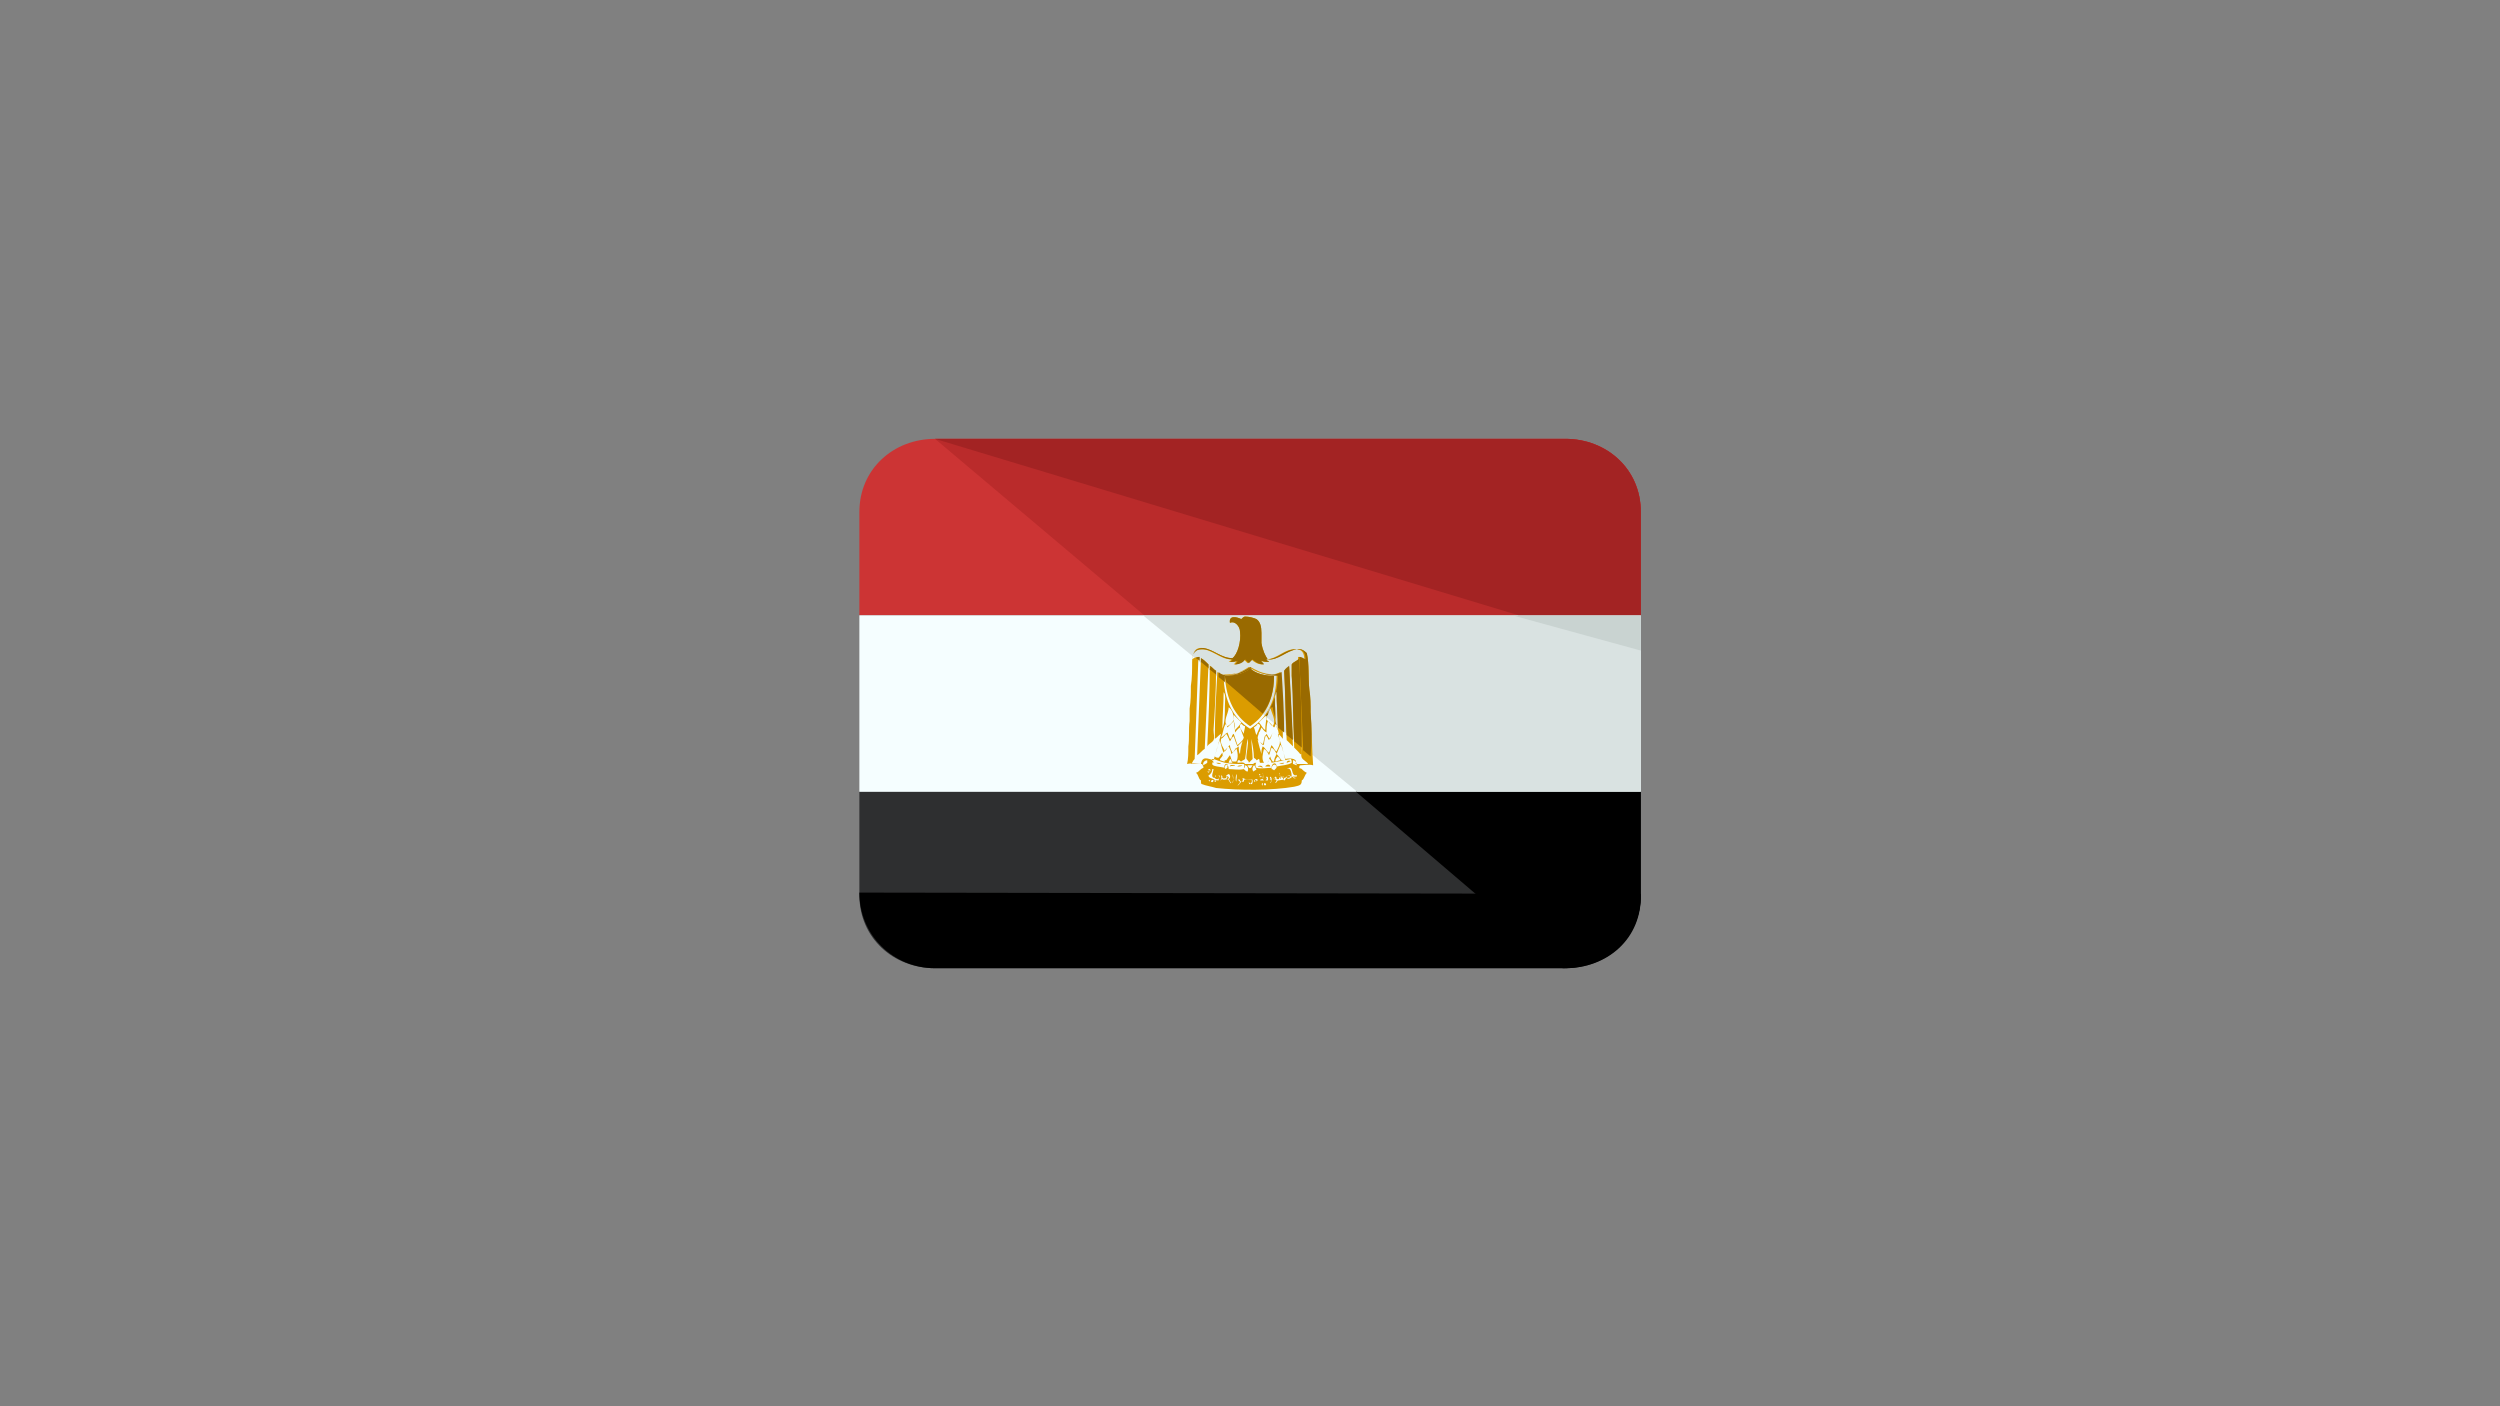 <?xml version="1.0" encoding="UTF-8" standalone="no"?>
<!-- Generator: Adobe Illustrator 19.0.0, SVG Export Plug-In . SVG Version: 6.00 Build 0)  -->

<svg
   xmlns:dc="http://purl.org/dc/elements/1.1/"
   xmlns:cc="http://creativecommons.org/ns#"
   xmlns:rdf="http://www.w3.org/1999/02/22-rdf-syntax-ns#"
   xmlns:svg="http://www.w3.org/2000/svg"
   xmlns="http://www.w3.org/2000/svg"
   xmlns:sodipodi="http://sodipodi.sourceforge.net/DTD/sodipodi-0.dtd"
   xmlns:inkscape="http://www.inkscape.org/namespaces/inkscape"
   version="1.1"
   id="Layer_1"
   x="0px"
   y="0px"
   viewBox="0 0 1920 1080"
   xml:space="preserve"
   sodipodi:docname="FLAG_EGYPT.svg"
   width="1920"
   height="1080"
   inkscape:version="0.92.3 (2405546, 2018-03-11)"><rect x="0" y="0" width="1920" height="1080" fill="#808080" stroke="none"/><defs
   id="defs139">
	
	
	
	
	
	
	
	
	
	
	
	
	
	
</defs><sodipodi:namedview
   pagecolor="#ffffff"
   bordercolor="#666666"
   borderopacity="1"
   objecttolerance="10"
   gridtolerance="10"
   guidetolerance="10"
   inkscape:pageopacity="0"
   inkscape:pageshadow="2"
   inkscape:window-width="1920"
   inkscape:window-height="1017"
   id="namedview137"
   showgrid="false"
   inkscape:zoom="0.47578631"
   inkscape:cx="248.0105"
   inkscape:cy="248.0105"
   inkscape:window-x="-8"
   inkscape:window-y="-8"
   inkscape:window-maximized="1"
   inkscape:current-layer="Layer_1" />









<g
   id="g1041"
   transform="matrix(1.21,0,0,1.21,660,-466.396)"><path
     inkscape:connector-curvature="0"
     id="path2"
     d="m 0,887.989 v 65.6 c 0,27.2 21.6,46.4 48,46.4 h 400 c 26.4,0 48,-19.2 48,-46.4 v -65.6 z"
     style="fill:#2e2f30" /><path
     inkscape:connector-curvature="0"
     id="path4"
     d="M 448,663.989 H 48 c -26.4,0 -48,19.2 -48,46.4 v 65.6 h 496 v -65.6 c 0,-27.2 -21.6,-46.4 -48,-46.4 z"
     style="fill:#cc3434" /><rect
     x="0"
     id="rect6"
     height="112"
     width="496"
     style="fill:#f5feff"
     y="775.989" /><path
     inkscape:connector-curvature="0"
     id="path8"
     d="m 446.4,999.989 c 26.4,0 49.6,-19.2 49.6,-46.4 v -65.6 H 315.2 Z" /><path
     inkscape:connector-curvature="0"
     id="path10"
     d="M 448,663.989 H 48 l 132.8,112 H 496 v -65.6 c 0,-27.2 -21.6,-46.4 -48,-46.4 z"
     style="fill:#ba2b2b" /><polygon
     transform="translate(0,583.979)"
     id="polygon12"
     points="180,192.01 316,304.01 496,304.01 496,192.01 "
     style="fill:#d9e2e1" /><path
     inkscape:connector-curvature="0"
     id="path14"
     d="M 448,663.989 H 48 l 370.4,112 H 496 v -65.6 c 0,-27.2 -21.6,-46.4 -48,-46.4 z"
     style="fill:#a32323" /><polygon
     transform="translate(0,583.979)"
     id="polygon16"
     points="496,192.01 414.4,192.01 496,214.41 "
     style="fill:#c9d3d1" /><path
     inkscape:connector-curvature="0"
     id="path18"
     d="m 496,952.789 c 0.8,28.8 -21.6,47.2 -48,47.2 H 48 c -26.4,0 -48,-20.8 -48,-48" /><path
     style="fill:#db9c00"
     d="m 288,871.189 c -0.8,-11.2 -0.8,-22.4 -1.6,-33.6 0,-4.8 0,-9.6 -0.8,-14.4 -0.8,-8 0,-16 -1.6,-23.2 -1.6,-1.6 -4,-3.2 -6.4,-2.4 -6.4,0.8 -12,7.2 -18.4,6.4 -1.6,-2.4 -3.2,-5.6 -4,-10.4 0,-2.4 0,-4 0,-6.4 0,-4 -0.8,-7.2 -3.2,-8.8 -1.6,-0.8 -4.8,-1.6 -7.2,-1.6 -0.8,0 -1.6,0.8 -2.4,1.6 -3.2,-1.6 -8,-2.4 -7.2,2.4 3.2,-1.6 6.4,2.4 6.4,5.6 0.8,6.4 -1.6,14.4 -4.8,16.8 -7.2,0 -12,-5.6 -18.4,-6.4 -5.6,-0.8 -7.2,3.2 -7.2,8.8 0,4.8 0,10.4 -0.8,15.2 0,4.8 0,9.6 -0.8,14.4 0,2.4 0,5.6 0,8 -0.8,4.8 0,11.2 -0.8,16 0,4 0,8 -0.8,11.2 2.4,-0.8 6.4,0 9.6,0 0,0.8 0.8,0.8 0.8,2.4 -2.4,0.8 -2.4,2.4 -4.8,3.2 1.6,0.8 1.6,4 3.2,4.8 0,1.6 0,2.4 0.8,2.4 1.6,0.8 6.4,1.6 8.8,2.4 14.4,1.6 36,1.6 49.6,-0.8 3.2,-0.8 4.8,-0.8 4.8,-4 1.6,-0.8 1.6,-3.2 3.2,-4.8 -1.6,-0.8 -2.4,-1.6 -3.2,-2.4 -0.8,-0.8 -0.8,0 -1.6,-0.8 0,-0.8 0,-1.6 0.8,-1.6 1.6,0 5.6,-0.8 8,0 z m -67.2,-1.6 c -0.8,0.8 -1.6,0.8 -2.4,1.6 -0.8,-1.6 0.8,-3.2 2.4,-3.2 0,0 0,0.8 0,1.6 z m 40.8,3.2 c -3.2,0 -6.4,0.8 -9.6,0 -0.8,-0.8 -0.8,-2.4 0,-3.2 3.2,0 6.4,0 9.6,0 4,-0.8 8.8,-1.6 12,-2.4 0.8,0 0.8,1.6 0.8,2.4 -2.4,1.6 -6.4,1.6 -9.6,2.4 0,-3.2 -3.2,-2.4 -3.2,0.8 z m 3.2,0 c -0.8,0.8 -0.8,0.8 -1.6,1.6 -0.8,-0.8 -1.6,-0.8 -1.6,-0.8 0,-3.2 3.2,-4 3.2,-0.8 z m -22.4,-28 c 0.8,0.8 1.6,1.6 2.4,1.6 0,1.6 -0.8,3.2 -0.8,4.8 -0.8,-1.6 -4,-4.8 -1.6,-6.4 z m -4,4 c -0.8,-3.2 -0.8,-6.4 -0.8,-9.6 1.6,1.6 3.2,3.2 4.8,4.8 -0.8,1.6 -2.4,3.2 -4,4.8 z m 6.4,18.4 c 0.8,-4 0.8,-8.8 1.6,-12.8 0.8,3.2 -0.8,8.8 -0.8,12 0,1.6 1.6,1.6 1.6,3.2 0.8,-0.8 1.6,-1.6 2.4,-2.4 0,-4 -0.8,-8.8 -0.8,-12.8 0.8,4 1.6,8 1.6,12 0.8,0.8 1.6,0.8 1.6,1.6 0.8,0 0.8,-0.8 1.6,-0.8 0.8,0.8 0,1.6 0.8,2.4 -0.8,0 -2.4,0 -3.2,0 -0.8,0 -0.8,0.8 -1.6,0.8 -1.6,0 -3.2,0 -4.8,0 -0.8,-1.6 -3.2,-0.8 -4.8,-0.8 0,-0.8 0,-1.6 0.8,-1.6 0,-0.8 0.8,0.8 1.6,0.8 0.8,-0.8 1.6,-0.8 2.4,-1.6 z m 12.8,-18.4 c -1.6,-0.8 -2.4,-3.2 -4,-4.8 1.6,-1.6 3.2,-3.2 4.8,-4.8 v 0 c 0,3.2 -0.8,6.4 -0.8,9.6 z m 3.2,-14.4 c 0,0 0,0.8 0,0 0.8,4 4,8 1.6,12 -1.6,-0.8 -2.4,-3.2 -4,-4 0,-3.2 0.8,-5.6 2.4,-8 z m -6.4,12 c -0.8,1.6 -1.6,4 -2.4,5.6 -0.8,-1.6 -0.8,-3.2 -1.6,-4.8 0.8,-0.8 1.6,-0.8 2.4,-2.4 0.8,0 1.6,0.8 1.6,1.6 z m -8,28.8 c -0.8,0 -1.6,-0.8 -2.4,-1.6 0,-0.8 0.8,-0.8 0.8,-2.4 1.6,0 2.4,2.4 1.6,4 z m 0,-4 c 0.8,0 2.4,0 3.2,0 -0.8,0.8 -0.8,2.4 -2.4,1.6 0,-0.8 -0.8,-0.8 -0.8,-1.6 z m 4,0 c 0.8,0 0.8,1.6 1.6,2.4 0,0.8 -1.6,0.8 -1.6,1.6 -1.6,-0.8 -0.8,-3.2 0,-4 z m 9.6,-4 c 0.8,0 1.6,1.6 1.6,2.4 -0.8,0 -1.6,0 -2.4,0 0,-0.8 0.8,-1.6 0.8,-2.4 z m 4,1.6 c 0,-1.6 0.8,-2.4 1.6,-3.2 0.8,0.8 1.6,1.6 1.6,2.4 -0.8,0 -2.4,0.8 -3.2,0.8 z m 4,-0.8 c -0.8,-0.8 -1.6,-2.4 -3.2,-4 -0.8,1.6 -1.6,3.2 -1.6,4.8 h -0.8 c -0.8,-0.8 -1.6,-2.4 -1.6,-3.2 -0.8,0.8 -0.8,2.4 -1.6,4 -0.8,0 -1.6,0 -2.4,0 -1.6,-2.4 -0.8,-5.6 0,-8.8 1.6,0.8 2.4,2.4 3.2,4 0.8,-1.6 0.8,-3.2 1.6,-4.8 1.6,0.8 2.4,2.4 3.2,4 0.8,-1.6 1.6,-4 2.4,-5.6 0,0 0,0 0.8,0 0.8,3.2 1.6,6.4 2.4,9.6 -0.8,0 -1.6,0 -2.4,0 z m -3.2,-5.6 c -1.6,-0.8 -1.6,-2.4 -3.2,-4 -0.8,1.6 -0.8,3.2 -1.6,4.8 -1.6,-0.8 -2.4,-3.2 -4,-4 -0.8,1.6 -0.8,3.2 -0.8,4.8 -0.8,-2.4 -1.6,-5.6 -2.4,-8.8 0.8,0 2.4,2.4 3.2,3.2 0.8,-2.4 0.8,-4.8 1.6,-6.4 1.6,0.8 1.6,2.4 2.4,3.2 0.8,-1.6 1.6,-3.2 2.4,-4.8 1.6,0.8 2.4,2.4 4,3.2 1.6,4 -0.8,6.4 -1.6,8.8 z m -2.4,-12 c -0.8,1.6 -0.8,2.4 -1.6,4 -1.6,-0.8 -1.6,-2.4 -2.4,-3.2 -0.8,1.6 -1.6,4.8 -1.6,7.2 -1.6,-1.6 -4,-2.4 -4,-4.8 0,-0.8 0.8,-2.4 0.8,-3.2 0.8,-0.8 0.8,-1.6 1.6,-3.2 0.8,0.8 1.6,2.4 3.2,3.2 0,-2.4 0,-4.8 0.8,-7.2 1.6,0.8 2.4,2.4 4,4 0.8,-0.8 0.8,-1.6 0.8,-2.4 1.6,2.4 2.4,6.4 2.4,8.8 -1.6,-0.8 -2.4,-2.4 -4,-3.2 z m 1.6,-12 c 0,-4.8 -0.8,-9.6 0,-13.6 0,0 0,0 0.8,0 0,8 0.8,16 0.8,24 -1.6,-3.2 -1.6,-7.2 -1.6,-10.4 z m -16,9.6 c -10.4,-6.4 -16.8,-17.6 -16.8,-34.4 7.2,0 12.8,-1.6 16.8,-4.8 1.6,0.8 3.2,1.6 4.8,2.4 3.2,1.6 7.2,2.4 12,2.4 0,16.8 -6.4,28 -16.8,34.4 z m -10.4,-5.6 c -0.8,1.6 -2.4,3.2 -4,4 -3.2,-3.2 0.8,-8 0.8,-12 2.4,1.6 3.2,4.8 3.2,8 z m -6.4,-17.6 v 0 c 1.6,1.6 0.8,5.6 0.8,8.8 0,5.6 0,10.4 -1.6,14.4 0,-7.2 0.8,-16 0.8,-23.2 z m 1.6,20 c 0,0.8 0.8,1.6 0.8,2.4 1.6,-1.6 2.4,-2.4 4,-4 0.8,1.6 0.8,4.8 0.8,7.2 0.8,-0.8 1.6,-2.4 3.2,-3.2 0.8,2.4 1.6,4 2.4,6.4 -0.8,2.4 -2.4,3.2 -4,4.8 -0.8,-2.4 -1.6,-4.8 -2.4,-7.2 -1.6,0.8 -0.8,3.2 -2.4,3.2 -0.8,-1.6 -0.8,-2.4 -1.6,-4 -1.6,0.8 -2.4,2.4 -4,3.2 0,-0.8 0.8,-1.6 0.8,-2.4 0.8,-2.4 0.8,-4.8 2.4,-6.4 z m 0,6.4 c 0.8,0.8 1.6,3.2 2.4,4.8 0.8,-0.8 0.8,-2.4 2.4,-3.2 0.8,2.4 1.6,4.8 2.4,6.4 0.8,-0.8 2.4,-2.4 3.2,-3.2 -0.8,2.4 -1.6,5.6 -1.6,8 -0.8,-0.8 -0.8,-3.2 -0.8,-4.8 -1.6,0.8 -2.4,3.2 -4,4 -0.8,-1.6 -1.6,-3.2 -1.6,-4.8 -1.6,0.8 -1.6,2.4 -3.2,4 -0.8,-2.4 -3.2,-4.8 -2.4,-8 1.6,-0.8 2.4,-2.4 3.2,-3.2 z m -1.6,12 c 0.8,-1.6 1.6,-2.4 3.2,-4 0.8,1.6 1.6,3.2 1.6,4.8 1.6,-0.8 2.4,-3.2 3.2,-4 0.8,2.4 1.6,6.4 0,8.8 -0.8,0 -1.6,0 -2.4,0 -0.8,-0.8 -0.8,-2.4 -1.6,-4 -0.8,0.8 -1.6,2.4 -2.4,3.2 H 232 c -0.8,-1.6 -1.6,-3.2 -1.6,-4.8 -0.8,0.8 -1.6,2.4 -2.4,3.2 -0.8,0 -1.6,0 -2.4,-0.8 0.8,-3.2 1.6,-6.4 3.2,-10.4 0.8,3.2 1.6,6.4 2.4,8 z m 5.6,6.4 c -0.8,0 -1.6,0 -2.4,0 0,-0.8 0.8,-1.6 0.8,-2.4 0.8,0 0.8,1.6 1.6,2.4 z m -4.8,-0.8 c -1.6,0 -2.4,-0.8 -3.2,-0.8 0,-1.6 1.6,-1.6 1.6,-3.2 0.8,1.6 1.6,2.4 1.6,4 z m 0,0.8 c 4.8,0.8 8,0.8 12,0.8 0.8,0.8 0,1.6 0,3.2 -3.2,0.8 -6.4,0 -9.6,0 0,-3.2 -2.4,-4 -2.4,-0.8 -3.2,-0.8 -8,-0.8 -8,-2.4 0,-0.8 0,-1.6 0,-2.4 0,-0.8 -0.8,-0.8 0.8,-0.8 2.4,0.8 4,1.6 7.2,2.4 z m 1.6,3.2 c -0.8,0 -0.8,0.8 -0.8,0.8 -1.6,0 -1.6,-4 0.8,-3.2 0,0.8 0,1.6 0,2.4 z m 41.6,-4.8 c 1.6,0 2.4,1.6 2.4,3.2 -0.8,0 -1.6,-0.8 -2.4,-0.8 0,-0.8 0,-2.4 0,-2.4 z m -4.8,-0.8 c -1.6,-5.6 -3.2,-10.4 -4.8,-16 1.6,0.8 2.4,2.4 3.2,3.2 0,-13.6 -1.6,-28 -1.6,-42.4 -1.6,0.8 -3.2,1.6 -6.4,1.6 -5.6,0 -10.4,-2.4 -13.6,-4.8 -2.4,1.6 -6.4,4 -10.4,4.8 -4,0.8 -7.2,0.8 -9.6,-1.6 -0.8,14.4 -1.6,28 -1.6,42.4 1.6,-0.8 2.4,-2.4 4,-3.2 -1.6,5.6 -3.2,12 -4.8,16.8 -3.2,-0.8 -7.2,-3.2 -8,2.4 -2.4,0 -4,0 -6.4,0 0.8,0 0.8,-1.6 2.4,-3.2 0.8,-21.6 1.6,-42.4 2.4,-64.8 -1.6,0 -3.2,0.8 -4,1.6 0,-3.2 1.6,-6.4 4.8,-6.4 7.2,-0.8 12.8,6.4 20,6.4 0,0.8 -0.8,0.8 -1.6,1.6 1.6,0 4,0 4.8,-0.8 0,0.8 -0.8,1.6 -1.6,2.4 3.2,0 5.6,-1.6 6.4,-3.2 0.8,0.8 1.6,1.6 2.4,2.4 0.8,-0.8 1.6,-1.6 2.4,-2.4 1.6,1.6 4,3.2 7.2,3.2 0,-0.8 -1.6,-1.6 -1.6,-2.4 1.6,0.8 4,0.8 4.8,0.8 0,-0.8 -1.6,-0.8 -1.6,-1.6 8,0 12,-7.2 20,-6.4 3.2,0 4.8,2.4 4.8,6.4 -1.6,-0.8 -2.4,-1.6 -4,-1.6 0.8,17.6 1.6,39.2 2.4,56.8 0,2.4 -0.8,5.6 0,7.2 0.8,1.6 3.2,2.4 4,4 -2.4,0 -5.6,0 -8,0 1.6,-3.2 -2.4,-4 -6.4,-3.2 z"
     id="path20"
     inkscape:connector-curvature="0" /><g
     transform="translate(0,583.979)"
     id="g28">
		<path
   style="fill:#996a00"
   d="m 261.6,229.61 c -5.6,0 -10.4,-2.4 -13.6,-4.8 -2.4,1.6 -6.4,4 -10.4,4.8 -4,0.8 -7.2,0.8 -9.6,-1.6 0,0.8 0,1.6 0,3.2 l 4,3.2 c 0,-1.6 0,-2.4 0,-4 7.2,0 12.8,-1.6 16.8,-4.8 1.6,0.8 3.2,1.6 4.8,2.4 3.2,1.6 7.2,2.4 12,2.4 0,10.4 -3.2,19.2 -8,25.6 h 0.8 l 0.8,-0.8 v 0 c 0,0.8 0,0.8 0,1.6 v 0 c 0,-2.4 0.8,-4.8 2.4,-6.4 0,0 0,0 0.8,0 0,3.2 2.4,7.2 1.6,10.4 v 0 c 0,0 0,0 0,-0.8 v 0.8 l 0.8,0.8 c -0.8,-1.6 -0.8,-4.8 -0.8,-7.2 0,-4.8 -0.8,-9.6 0,-13.6 0,0 0,0 0.8,0 0,7.2 0.8,15.2 0.8,22.4 l 4,3.2 c 0,-12.8 -0.8,-25.6 -1.6,-38.4 -1.6,0.8 -3.2,1.6 -6.4,1.6 z"
   id="path22"
   inkscape:connector-curvature="0" />
		<path
   style="fill:#996a00"
   d="m 286.4,253.61 c 0,-4.8 0,-9.6 -0.8,-14.4 -0.8,-8 0,-16 -1.6,-23.2 -1.6,-1.6 -4,-3.2 -6.4,-2.4 -6.4,0.8 -12,7.2 -18.4,6.4 -1.6,-2.4 -3.2,-5.6 -4,-10.4 0,-2.4 0,-4 0,-6.4 0,-4 -0.8,-7.2 -3.2,-8.8 -1.6,-0.8 -4.8,-1.6 -7.2,-1.6 -0.8,0 -1.6,0.8 -2.4,1.6 -3.2,-1.6 -8,-2.4 -7.2,2.4 3.2,-1.6 6.4,2.4 6.4,5.6 0.8,6.4 -1.6,14.4 -4.8,16.8 -7.2,0 -12,-5.6 -18.4,-6.4 -4,0 -5.6,1.6 -6.4,4 v 0 c 0.8,-1.6 2.4,-3.2 4.8,-3.2 7.2,-0.8 12.8,6.4 20,6.4 0,0.8 -0.8,0.8 -1.6,1.6 1.6,0 4,0 4.8,-0.8 0,0.8 -0.8,1.6 -1.6,2.4 3.2,0 5.6,-1.6 6.4,-3.2 0.8,0.8 1.6,1.6 2.4,2.4 0.8,-0.8 1.6,-1.6 2.4,-2.4 1.6,1.6 4,3.2 7.2,3.2 0,-0.8 -1.6,-1.6 -1.6,-2.4 1.6,0.8 4,0.8 4.8,0.8 0,-0.8 -1.6,-0.8 -1.6,-1.6 8,0 12,-7.2 20,-6.4 3.2,0 4.8,2.4 4.8,6.4 -1.6,-0.8 -2.4,-1.6 -4,-1.6 0.8,17.6 1.6,39.2 2.4,56.8 0,0.8 0,1.6 0,2.4 l 4.8,4 c 0.8,-9.6 0.8,-18.4 0,-28 z"
   id="path24"
   inkscape:connector-curvature="0" />
		<path
   style="fill:#996a00"
   d="m 216,220.81 c 0,-0.8 0,-1.6 0,-2.4 -0.8,0 -1.6,0 -2.4,0.8 z"
   id="path26"
   inkscape:connector-curvature="0" />
	</g><path
     style="fill:#db9c00"
     d="m 216.8,803.189 c -0.8,20.8 -1.6,41.6 -2.4,61.6 1.6,-0.8 3.2,-3.2 4.8,-4 0.8,-19.2 1.6,-35.2 2.4,-53.6 -1.6,-1.6 -3.2,-3.2 -4.8,-4 z"
     id="path30"
     inkscape:connector-curvature="0" /><path
     style="fill:#996a00"
     d="m 216.8,805.589 4.8,4 c 0,-0.8 0,-1.6 0,-2.4 -1.6,-1.6 -3.2,-3.2 -4.8,-4 0,0.8 0,1.6 0,2.4 z"
     id="path32"
     inkscape:connector-curvature="0" /><path
     style="fill:#db9c00"
     d="m 279.2,803.189 c -0.8,1.6 -4,2.4 -4.8,4 0,1.6 0,5.6 0,7.2 1.6,14.4 0.8,30.4 1.6,45.6 0.8,0.8 1.6,1.6 2.4,2.4 0.8,0.8 1.6,2.4 2.4,1.6 0,-19.2 -0.8,-42.4 -1.6,-60.8 z"
     id="path34"
     inkscape:connector-curvature="0" /><path
     style="fill:#996a00"
     d="m 279.2,803.189 c -0.8,1.6 -4,2.4 -4.8,4 0,1.6 0,5.6 0,7.2 0.8,12.8 0.8,27.2 1.6,41.6 l 4.8,4 c 0,-18.4 -0.8,-39.2 -1.6,-56.8 z"
     id="path36"
     inkscape:connector-curvature="0" /><path
     style="fill:#db9c00"
     d="m 220.8,859.189 c 0.8,-1.6 3.2,-2.4 4,-4 0.8,-1.6 0,-4 0,-6.4 0.8,-12 1.6,-26.4 1.6,-37.6 -1.6,-0.8 -2.4,-2.4 -4,-3.2 0,16.8 -0.8,34.4 -1.6,51.2 z"
     id="path38"
     inkscape:connector-curvature="0" /><path
     style="fill:#996a00"
     d="m 222.4,810.389 4,3.2 c 0,-0.8 0,-1.6 0,-2.4 -1.6,-0.8 -2.4,-2.4 -4,-3.2 0.8,0.8 0,1.6 0,2.4 z"
     id="path40"
     inkscape:connector-curvature="0" /><path
     style="fill:#db9c00"
     d="m 269.6,811.189 c 0.8,14.4 0.8,29.6 1.6,44 0.8,0.8 2.4,2.4 3.2,3.2 l 0.8,0.8 c -0.8,-16.8 -1.6,-35.2 -2.4,-50.4 -0.8,0.8 -2.4,1.6 -3.2,2.4 z"
     id="path42"
     inkscape:connector-curvature="0" /><path
     style="fill:#996a00"
     d="m 272.8,807.989 c -0.8,0.8 -2.4,1.6 -3.2,3.2 0.8,13.6 0.8,27.2 1.6,40.8 l 4,3.2 c -0.8,-16 -1.6,-32.8 -2.4,-47.2 z"
     id="path44"
     inkscape:connector-curvature="0" /><path
     style="fill:#db9c00"
     d="m 232,814.389 c 0.8,15.2 6.4,25.6 16,32 9.6,-6.4 15.2,-16.8 15.2,-32 -6.4,0 -12,-1.6 -15.2,-4.8 -3.2,3.2 -9.6,4.8 -16,4.8 z"
     id="path46"
     inkscape:connector-curvature="0" /><path
     style="fill:#996a00"
     d="m 232,814.389 c 0,1.6 0.8,2.4 0.8,4 l 23.2,20 c 4.8,-6.4 7.2,-14.4 7.2,-24 -6.4,0 -12,-1.6 -15.2,-4.8 -3.2,3.2 -9.6,4.8 -16,4.8 z"
     id="path48"
     inkscape:connector-curvature="0" /><g
     transform="translate(0,583.979)"
     id="g66">
		<path
   style="fill:#db9c00"
   d="m 222.4,284.81 c 0.8,0 1.6,0.8 2.4,0.8 0,-1.6 -1.6,-1.6 -2.4,-0.8 0,-0.8 0,0 0,0 z"
   id="path50"
   inkscape:connector-curvature="0" />
		<path
   style="fill:#db9c00"
   d="m 271.2,285.61 c 0.8,0 1.6,-0.8 2.4,-0.8 0,-0.8 -2.4,-0.8 -2.4,0.8 z"
   id="path52"
   inkscape:connector-curvature="0" />
		<path
   style="fill:#db9c00"
   d="m 229.6,286.41 c -0.8,-0.8 -1.6,-0.8 -3.2,-0.8 0.8,0.8 2.4,0.8 3.2,0.8 z"
   id="path54"
   inkscape:connector-curvature="0" />
		<path
   style="fill:#db9c00"
   d="m 266.4,286.41 c 0.8,0 3.2,0 3.2,-0.8 -1.6,0 -3.2,0.8 -3.2,0.8 z"
   id="path56"
   inkscape:connector-curvature="0" />
		<path
   style="fill:#db9c00"
   d="m 257.6,288.01 c 0.8,0 2.4,0 3.2,0 0,-1.6 -2.4,-1.6 -3.2,0 z"
   id="path58"
   inkscape:connector-curvature="0" />
		<path
   style="fill:#db9c00"
   d="m 238.4,287.21 c -0.8,0 -3.2,-0.8 -3.2,0.8 0.8,-0.8 3.2,0 3.2,-0.8 z"
   id="path60"
   inkscape:connector-curvature="0" />
		<path
   style="fill:#db9c00"
   d="m 243.2,287.21 c -0.8,0 -3.2,0 -3.2,0.8 0.8,0 2.4,0 3.2,-0.8 z"
   id="path62"
   inkscape:connector-curvature="0" />
		<path
   style="fill:#db9c00"
   d="m 252.8,288.01 c 0.8,0 1.6,0 3.2,0.8 0,-1.6 -2.4,-1.6 -3.2,-0.8 z"
   id="path64"
   inkscape:connector-curvature="0" />
	</g><g
     transform="translate(0,583.979)"
     id="g102">
		<path
   style="fill:#f5feff"
   d="m 276.8,293.61 c -2.4,0 -1.6,-4 -3.2,-4.8 -0.8,0 -1.6,0 -2.4,0.8 2.4,-1.6 3.2,2.4 3.2,4.8 -0.8,0 -0.8,-0.8 -1.6,-0.8 -1.6,0 -1.6,1.6 -3.2,1.6 0,-0.8 -0.8,-0.8 -2.4,-0.8 -0.8,-0.8 0,-2.4 -0.8,-2.4 0,0.8 0.8,1.6 0.8,2.4 -0.8,0.8 -0.8,0.8 -0.8,1.6 0,0 -0.8,0 -1.6,0 0,-0.8 0,-1.6 -0.8,-1.6 0,0.8 -1.6,0.8 -0.8,1.6 0,0 0.8,0 1.6,0.8 0,0.8 -0.8,0.8 -0.8,1.6 0.8,0 0.8,-0.8 1.6,-1.6 1.6,0 3.2,-0.8 4,0 0.8,0 0.8,-1.6 1.6,-1.6 1.6,1.6 3.2,-0.8 4,-0.8 0.8,0 1.6,0 2.4,0 v -0.8 c -0.8,-0.8 0,0 -0.8,0 z m -13.6,2.4 c 0,-0.8 0,-0.8 0.8,-0.8 0,0.8 0,0.8 0,0.8 0,0 0,0.8 -0.8,0 z m 4,0 c 0,-0.8 0,-0.8 0,-1.6 0.8,0 0.8,0.8 0,1.6 z m 2.4,-0.8 h -0.8 c -1.6,-0.8 0.8,-1.6 0.8,0 z m -0.8,0.8 c 0,-0.8 0.8,-0.8 0.8,-0.8 0,0.8 -0.8,1.6 -0.8,0.8 z m 2.4,-0.8 c 0,-1.6 1.6,-1.6 2.4,-0.8 0,0.8 -1.6,0.8 -2.4,0.8 z"
   id="path68"
   inkscape:connector-curvature="0" />
		<path
   style="fill:#f5feff"
   d="m 223.2,290.41 c 0,-0.8 0,-0.8 0,0 -0.8,-0.8 -0.8,-0.8 -1.6,-0.8 0,0.8 0,0 0,0.8 0.8,0 0.8,0 1.6,0 z"
   id="path70"
   inkscape:connector-curvature="0" />
		<path
   style="fill:#f5feff"
   d="m 222.4,291.21 c 0,0 -0.8,0 -1.6,0 0.8,0.8 0.8,0.8 1.6,0 z"
   id="path72"
   inkscape:connector-curvature="0" />
		<path
   style="fill:#f5feff"
   d="m 254.4,293.61 v -0.8 c 0,0 0,0 -0.8,0 0,0 0,0.8 0.8,0.8 -0.8,0 0,0 0,0 z"
   id="path74"
   inkscape:connector-curvature="0" />
		<path
   style="fill:#f5feff"
   d="m 236,298.41 c -0.8,-0.8 -0.8,-1.6 -1.6,-2.4 1.6,-0.8 0.8,-3.2 0,-3.2 -0.8,0 -0.8,0.8 -1.6,0.8 0,0.8 0.8,0.8 0.8,1.6 -0.8,0 -2.4,0.8 -3.2,0 0,-0.8 0,-1.6 -0.8,-1.6 0,0.8 0.8,2.4 -0.8,3.2 0.8,0 0.8,-0.8 1.6,-0.8 0.8,0.8 2.4,0 3.2,0 1.6,0.8 1.6,3.2 2.4,2.4 1.6,0 1.6,-4 0.8,-5.6 0,1.6 1.6,5.6 -0.8,5.6 z m -3.2,-3.2 c 0,-2.4 3.2,0 0.8,0.8 z"
   id="path76"
   inkscape:connector-curvature="0" />
		<path
   style="fill:#f5feff"
   d="m 239.2,297.61 c 0,-1.6 0.8,-4 0,-4.8 0,0.8 -0.8,3.2 0,4.8 z"
   id="path78"
   inkscape:connector-curvature="0" />
		<path
   style="fill:#f5feff"
   d="m 258.4,294.41 c -0.8,0.8 0.8,0.8 0,1.6 0,0.8 -0.8,0.8 -1.6,0.8 -1.6,-0.8 0,-4 -0.8,-4.8 0,0.8 0.8,2.4 0,4 -0.8,0 -1.6,0 -1.6,0.8 1.6,0 3.2,0 4.8,0 0,0 0.8,-2.4 -0.8,-2.4 z"
   id="path80"
   inkscape:connector-curvature="0" />
		<path
   style="fill:#f5feff"
   d="m 255.2,294.41 c 0,-0.8 -0.8,0 -0.8,0 -1.6,0 0.8,0.8 0.8,0 z"
   id="path82"
   inkscape:connector-curvature="0" />
		<path
   style="fill:#f5feff"
   d="m 260.8,294.41 c -0.8,0.8 0.8,1.6 0.8,2.4 0,0.8 -0.8,0.8 -0.8,1.6 0.8,0 1.6,-3.2 0,-4 z m 0.8,2.4 c -0.8,0 -0.8,-0.8 -0.8,-0.8 0,-0.8 0.8,0 0.8,0.8 z"
   id="path84"
   inkscape:connector-curvature="0" />
		<path
   style="fill:#f5feff"
   d="m 275.2,295.21 c 0.8,0 1.6,0.8 1.6,0 -0.8,0 -1.6,-0.8 -1.6,0 z"
   id="path86"
   inkscape:connector-curvature="0" />
		<path
   style="fill:#f5feff"
   d="m 250.4,297.61 h -0.8 c 0,-0.8 0,-1.6 -0.8,-1.6 -1.6,0.8 -4,0 -5.6,-0.8 0,0.8 0.8,1.6 -0.8,2.4 -0.8,0 -0.8,-1.6 -1.6,-1.6 -0.8,0.8 0.8,1.6 0.8,1.6 0,0.8 -0.8,1.6 -1.6,2.4 0.8,0 1.6,-1.6 2.4,-2.4 2.4,0 2.4,0 4.8,0 0,0.8 0.8,0.8 1.6,1.6 0.8,0 0.8,-1.6 0.8,-1.6 1.6,0 2.4,0 3.2,-0.8 0,-1.6 -2.4,-0.8 -2.4,0.8 z m -2.4,1.6 c -0.8,0 -0.8,-0.8 -0.8,-1.6 -0.8,0 -2.4,0 -3.2,0 0,-3.2 3.2,0 4.8,-1.6 0.8,1.6 0,2.4 -0.8,3.2 z m 3.2,-1.6 c -0.8,-0.8 0.8,-1.6 0.8,-0.8 0,0.8 0,0.8 -0.8,0.8 z"
   id="path88"
   inkscape:connector-curvature="0" />
		<path
   style="fill:#f5feff"
   d="m 222.4,297.61 v -0.8 c 0,0 0,-0.8 -0.8,0 0,-0.8 0,0 0.8,0.8 z"
   id="path90"
   inkscape:connector-curvature="0" />
		<path
   style="fill:#f5feff"
   d="m 223.2,297.61 c 0.8,0.8 1.6,0 1.6,-0.8 -0.8,-0.8 -1.6,0 -1.6,0.8 z"
   id="path92"
   inkscape:connector-curvature="0" />
		<path
   style="fill:#f5feff"
   d="m 225.6,297.61 h 0.8 v 0 c 0,-1.6 -1.6,-0.8 -0.8,0 z"
   id="path94"
   inkscape:connector-curvature="0" />
		<path
   style="fill:#f5feff"
   d="m 256,298.41 c -0.8,0 -0.8,1.6 0,1.6 z"
   id="path96"
   inkscape:connector-curvature="0" />
		<path
   style="fill:#f5feff"
   d="m 256.8,299.21 c 0,0.8 0.8,0.8 0.8,0.8 1.6,-0.8 -0.8,-2.4 -0.8,-0.8 z"
   id="path98"
   inkscape:connector-curvature="0" />
		<path
   style="fill:#f5feff"
   d="m 228,293.61 c 1.6,2.4 -1.6,3.2 -2.4,1.6 0,-0.8 0.8,-0.8 0.8,-1.6 -0.8,0 -0.8,1.6 -0.8,1.6 -3.2,0 -0.8,-4 -0.8,-5.6 0,0 0,0 -0.8,0 0,1.6 -0.8,3.2 -2.4,4 0,1.6 1.6,1.6 3.2,2.4 0.8,0.8 2.4,0.8 3.2,0.8 0,-1.6 1.6,-3.2 0,-3.2 z"
   id="path100"
   inkscape:connector-curvature="0" />
	</g></g>
<g
   id="g106"
   transform="translate(0,583.979)">
</g>
<g
   id="g108"
   transform="translate(0,583.979)">
</g>
<g
   id="g110"
   transform="translate(0,583.979)">
</g>
<g
   id="g112"
   transform="translate(0,583.979)">
</g>
<g
   id="g114"
   transform="translate(0,583.979)">
</g>
<g
   id="g116"
   transform="translate(0,583.979)">
</g>
<g
   id="g118"
   transform="translate(0,583.979)">
</g>
<g
   id="g120"
   transform="translate(0,583.979)">
</g>
<g
   id="g122"
   transform="translate(0,583.979)">
</g>
<g
   id="g124"
   transform="translate(0,583.979)">
</g>
<g
   id="g126"
   transform="translate(0,583.979)">
</g>
<g
   id="g128"
   transform="translate(0,583.979)">
</g>
<g
   id="g130"
   transform="translate(0,583.979)">
</g>
<g
   id="g132"
   transform="translate(0,583.979)">
</g>
<g
   id="g134"
   transform="translate(0,583.979)">
</g>
</svg>
